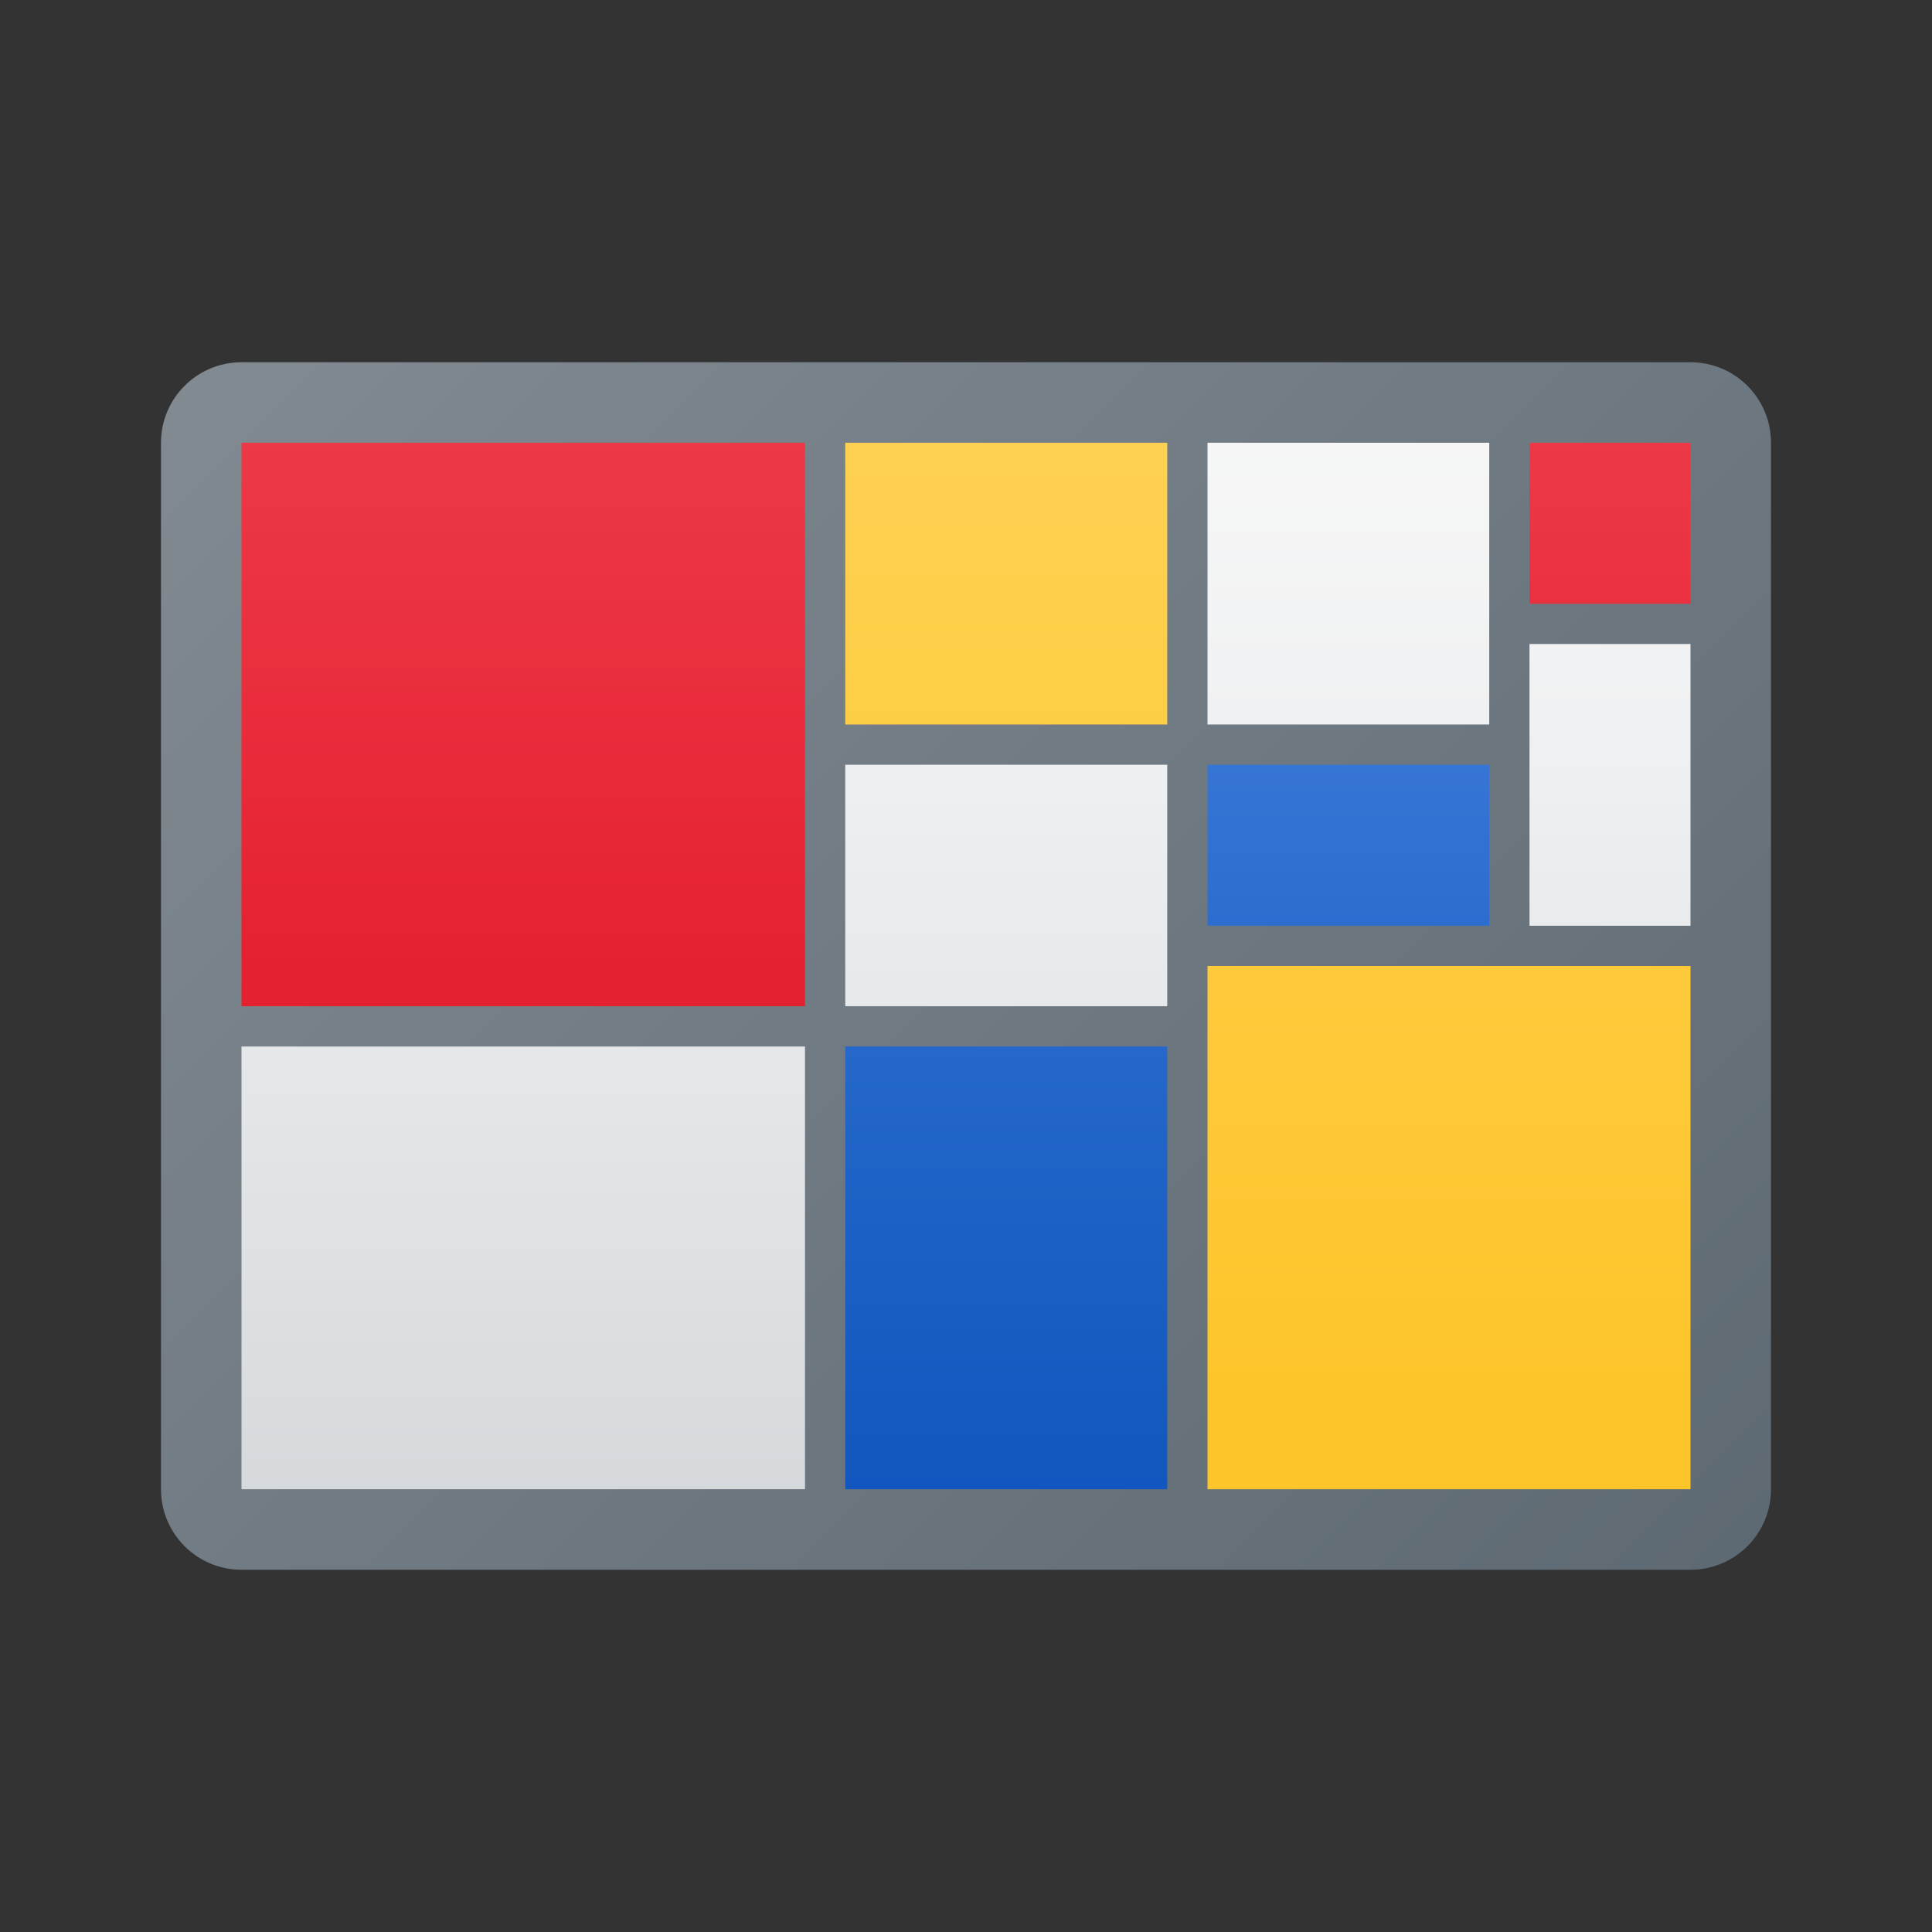 <svg xmlns="http://www.w3.org/2000/svg" viewBox="0 0 48 48"><rect x="0" y="0" width="48" height="48" fill="#333333" stroke="none"/><linearGradient id="neWh_vRuogN2YpsZ_Gur0a" x1=".337" x2="58.343" y1=".337" y2="58.343" gradientUnits="userSpaceOnUse"><stop offset="0" stop-color="#889097"/><stop offset="1" stop-color="#4c5963"/></linearGradient><path fill="url(#neWh_vRuogN2YpsZ_Gur0a)" d="M42,39H6c-1.105,0-2-0.895-2-2V11c0-1.105,0.895-2,2-2h36c1.105,0,2,0.895,2,2v26	C44,38.105,43.105,39,42,39z"/><linearGradient id="neWh_vRuogN2YpsZ_Gur0b" x1="13" x2="13" y1="-4.391" y2="24.676" gradientUnits="userSpaceOnUse"><stop offset="0" stop-color="#f44f5a"/><stop offset=".443" stop-color="#ee3d4a"/><stop offset="1" stop-color="#e52030"/></linearGradient><path fill="url(#neWh_vRuogN2YpsZ_Gur0b)" d="M6,11h14v14H6V11z"/><linearGradient id="neWh_vRuogN2YpsZ_Gur0c" x1="25" x2="25" y1="-2.826" y2="34.377" gradientUnits="userSpaceOnUse"><stop offset="0" stop-color="#ffd869"/><stop offset="1" stop-color="#fec52b"/></linearGradient><path fill="url(#neWh_vRuogN2YpsZ_Gur0c)" d="M21,11h8v7h-8V11z"/><linearGradient id="neWh_vRuogN2YpsZ_Gur0d" x1="25" x2="25" y1="13.902" y2="43.007" gradientUnits="userSpaceOnUse"><stop offset=".002" stop-color="#427fdb"/><stop offset=".397" stop-color="#2668cb"/><stop offset=".763" stop-color="#1358bf"/><stop offset="1" stop-color="#0c52bb"/></linearGradient><path fill="url(#neWh_vRuogN2YpsZ_Gur0d)" d="M21,26h8v11h-8V26z"/><linearGradient id="neWh_vRuogN2YpsZ_Gur0e" x1="13" x2="13" y1="7.152" y2="48.479" gradientUnits="userSpaceOnUse"><stop offset="0" stop-color="#f9f9f9"/><stop offset=".26" stop-color="#f0f1f2"/><stop offset=".678" stop-color="#d9dcdf"/><stop offset="1" stop-color="#c2c8cc"/></linearGradient><path fill="url(#neWh_vRuogN2YpsZ_Gur0e)" d="M6,26h14v11H6V26z"/><linearGradient id="neWh_vRuogN2YpsZ_Gur0f" x1="25" x2="25" y1="7.152" y2="48.479" gradientUnits="userSpaceOnUse"><stop offset="0" stop-color="#f9f9f9"/><stop offset=".26" stop-color="#f0f1f2"/><stop offset=".678" stop-color="#d9dcdf"/><stop offset="1" stop-color="#c2c8cc"/></linearGradient><path fill="url(#neWh_vRuogN2YpsZ_Gur0f)" d="M21,19h8v6h-8V19z"/><linearGradient id="neWh_vRuogN2YpsZ_Gur0g" x1="33.5" x2="33.5" y1="7.152" y2="48.479" gradientUnits="userSpaceOnUse"><stop offset="0" stop-color="#f9f9f9"/><stop offset=".26" stop-color="#f0f1f2"/><stop offset=".678" stop-color="#d9dcdf"/><stop offset="1" stop-color="#c2c8cc"/></linearGradient><path fill="url(#neWh_vRuogN2YpsZ_Gur0g)" d="M30,11h7v7h-7V11z"/><linearGradient id="neWh_vRuogN2YpsZ_Gur0h" x1="40" x2="40" y1="7.152" y2="48.479" gradientUnits="userSpaceOnUse"><stop offset="0" stop-color="#f9f9f9"/><stop offset=".26" stop-color="#f0f1f2"/><stop offset=".678" stop-color="#d9dcdf"/><stop offset="1" stop-color="#c2c8cc"/></linearGradient><path fill="url(#neWh_vRuogN2YpsZ_Gur0h)" d="M38,16h4v7h-4V16z"/><linearGradient id="neWh_vRuogN2YpsZ_Gur0i" x1="40" x2="40" y1="-4.391" y2="24.676" gradientUnits="userSpaceOnUse"><stop offset="0" stop-color="#f44f5a"/><stop offset=".443" stop-color="#ee3d4a"/><stop offset="1" stop-color="#e52030"/></linearGradient><path fill="url(#neWh_vRuogN2YpsZ_Gur0i)" d="M38,11h4v4h-4V11z"/><linearGradient id="neWh_vRuogN2YpsZ_Gur0j" x1="36" x2="36" y1="-2.826" y2="34.377" gradientUnits="userSpaceOnUse"><stop offset="0" stop-color="#ffd869"/><stop offset="1" stop-color="#fec52b"/></linearGradient><path fill="url(#neWh_vRuogN2YpsZ_Gur0j)" d="M30,24h12v13H30V24z"/><linearGradient id="neWh_vRuogN2YpsZ_Gur0k" x1="33.5" x2="33.5" y1="13.902" y2="43.007" gradientUnits="userSpaceOnUse"><stop offset=".002" stop-color="#427fdb"/><stop offset=".397" stop-color="#2668cb"/><stop offset=".763" stop-color="#1358bf"/><stop offset="1" stop-color="#0c52bb"/></linearGradient><path fill="url(#neWh_vRuogN2YpsZ_Gur0k)" d="M30,19h7v4h-7V19z"/></svg>